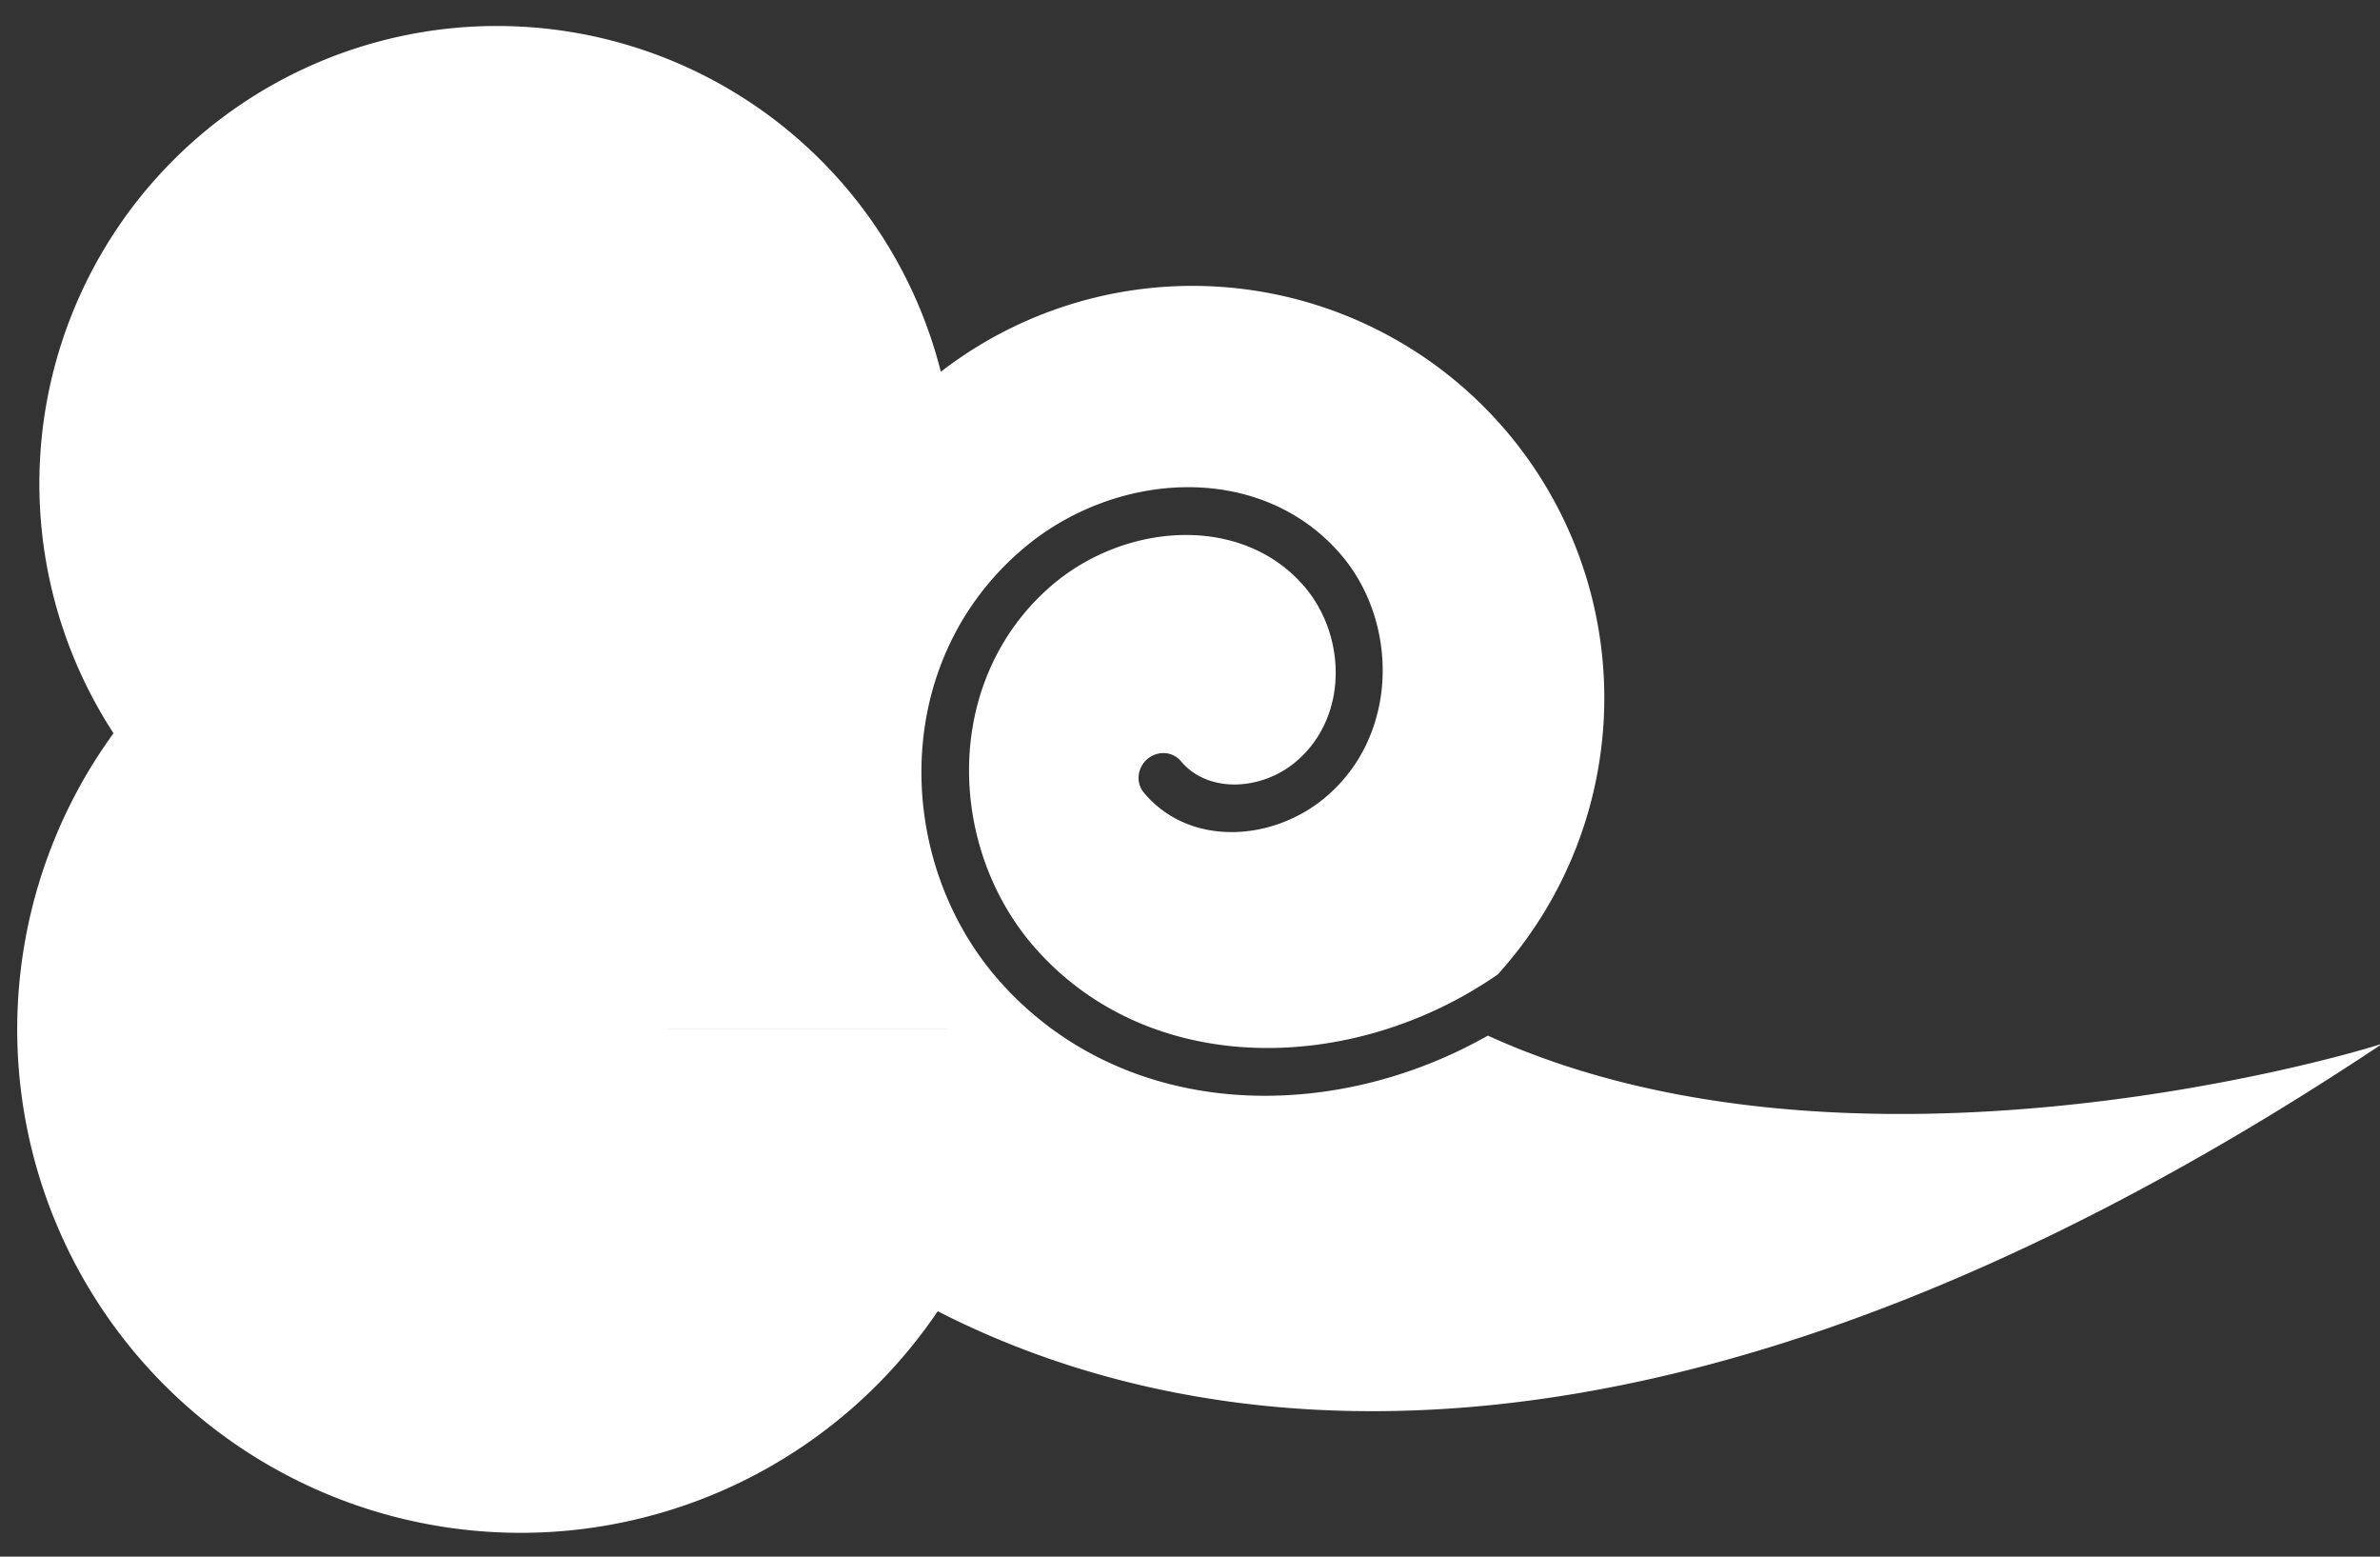 <?xml version="1.0" encoding="UTF-8" standalone="no"?>
<svg
   xmlns:dc="http://purl.org/dc/elements/1.1/"
   xmlns:cc="http://creativecommons.org/ns#"
   xmlns:rdf="http://www.w3.org/1999/02/22-rdf-syntax-ns#"
   xmlns:svg="http://www.w3.org/2000/svg"
   xmlns="http://www.w3.org/2000/svg"
   xmlns:sodipodi="http://sodipodi.sourceforge.net/DTD/sodipodi-0.dtd"
   xmlns:inkscape="http://www.inkscape.org/namespaces/inkscape"
   sodipodi:docname="cloud_alt2.svg"
   inkscape:version="1.0 (4035a4fb49, 2020-05-01)"
   id="svg8"
   version="1.1"
   viewBox="0 0 13 8.5"
   height="8.5mm"
   width="13mm">
  <rect x="0" y="0" width="13" height="8.5" fill="#333333" stroke="none"/>
  <defs
     id="defs2" />
  <sodipodi:namedview
     inkscape:window-maximized="1"
     inkscape:window-y="-8"
     inkscape:window-x="1912"
     inkscape:window-height="1017"
     inkscape:window-width="1920"
     showgrid="false"
     inkscape:document-rotation="0"
     inkscape:current-layer="layer1"
     inkscape:document-units="mm"
     inkscape:cy="28.219445"
     inkscape:cx="29.018969"
     inkscape:zoom="11.2"
     inkscape:pageshadow="2"
     inkscape:pageopacity="0.0"
     borderopacity="1.0"
     bordercolor="#666666"
     pagecolor="#ffffff"
     id="base" />
  <g
     id="layer1"
     inkscape:groupmode="layer"
     inkscape:label="Vrstva 1">
    <path
       d="M 2.686,0.142 A 2.5,2.5 0 0 0 0.215,2.642 2.5,2.5 0 0 0 0.62,4.004 2.75,2.75 0 0 0 0.094,5.621 2.75,2.75 0 0 0 2.845,8.37 2.75,2.75 0 0 0 5.122,7.16 c 1.355,0.693 3.938,1.174 7.893,-1.462 -0.184,0.063 -2.908,0.86 -4.888,-0.043 C 7.258,6.148 6.127,6.117 5.454,5.351 4.891,4.709 4.857,3.636 5.57,3.012 6.073,2.57 6.88,2.511 7.325,3.029 7.506,3.241 7.584,3.534 7.541,3.811 L 8.763,3.811 A 2.25,2.25 0 0 0 6.513,1.561 2.25,2.25 0 0 0 5.139,2.03 2.5,2.5 0 0 0 2.715,0.142 a 2.5,2.5 0 0 0 -0.029,0 z M 7.541,3.811 C 7.509,4.011 7.416,4.203 7.244,4.35 6.957,4.596 6.497,4.628 6.247,4.327 a 0.127,0.133 45.899 0 1 0.021,-0.183 0.127,0.133 45.899 0 1 0.182,0.012 c 0.15,0.18 0.446,0.16 0.631,0.001 0.109,-0.093 0.174,-0.215 0.201,-0.345 C 7.325,3.6 7.266,3.368 7.125,3.203 6.782,2.803 6.138,2.852 5.735,3.205 5.146,3.722 5.174,4.629 5.652,5.174 c 0.63,0.718 1.742,0.693 2.529,0.147 A 2.25,2.25 0 0 0 8.763,3.811 Z M 5.175,5.62 a 2.25,2.25 0 0 0 5.186e-4,5.17e-4 H 2.844 Z"
       style="opacity:1;fill:#ffffff;fill-opacity:1;stroke:#fffffe;stroke-width:0;stroke-linecap:round;stroke-linejoin:bevel;stroke-miterlimit:4;stroke-dasharray:none;stroke-opacity:1;paint-order:stroke fill markers"
       id="path1189" />
  </g>
</svg>
